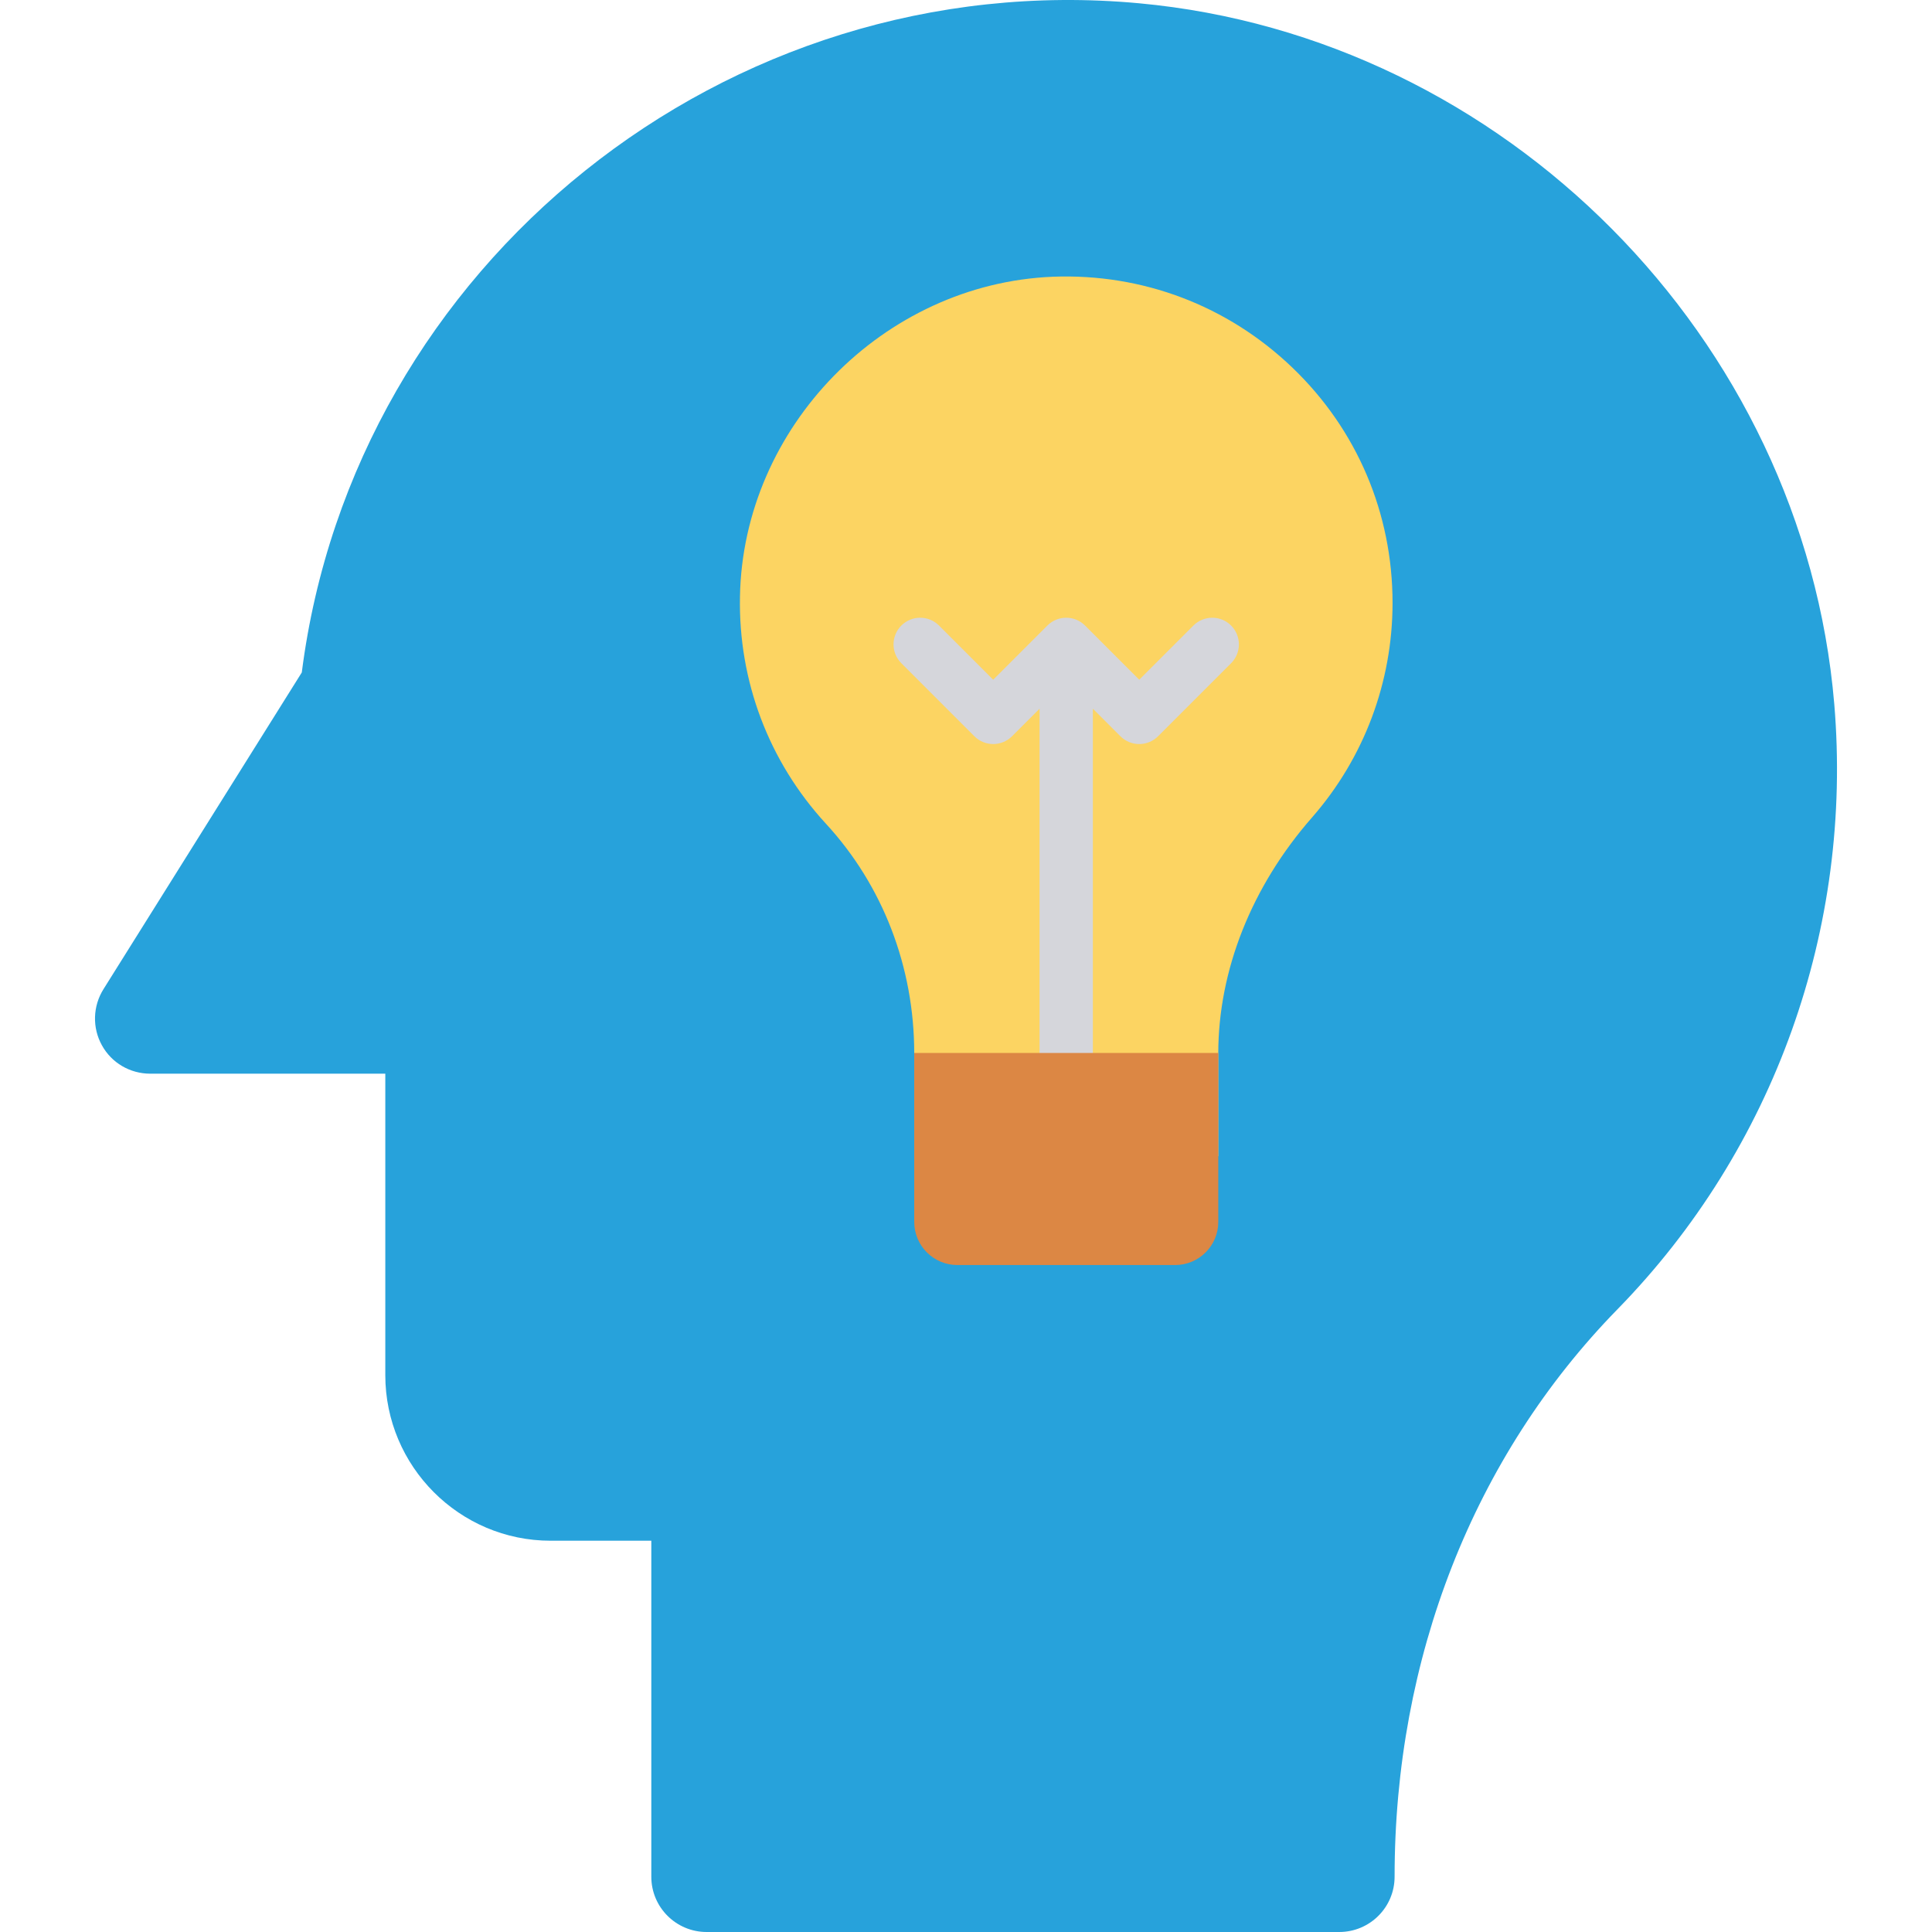 <?xml version="1.0" encoding="iso-8859-1"?>
<!-- Generator: Adobe Illustrator 19.0.0, SVG Export Plug-In . SVG Version: 6.00 Build 0)  -->
<svg version="1.1" id="Capa_1" xmlns="http://www.w3.org/2000/svg" xmlns:xlink="http://www.w3.org/1999/xlink" x="0px" y="0px"
	 viewBox="0 0 468.293 468.293" style="enable-background:new 0 0 468.293 468.293;" xml:space="preserve">
<path style="fill:#27A2DB;" d="M392.055,317.353c-34.853,35.657-54.022,84.518-54.022,137.535c0,7.44-6.032,13.405-13.405,13.405
	H171.275c-7.373,0-13.405-5.965-13.405-13.405v-81.435h-24.397c-22.119,0-40.081-18.029-40.081-40.148v-73.057H36.421
	c-4.893,0-9.384-2.614-11.729-6.903c-2.346-4.223-2.212-9.451,0.403-13.606l48.056-76.743
	C85.751,64.133,176.101-8.455,276.102,0.794c88.54,8.177,160.994,81.167,168.501,169.841
	C449.161,224.993,430.058,278.479,392.055,317.353z"/>
<path style="fill:#FCD462;" d="M221.599,280.255h73.697v-24.899c0-20.153,8.074-40.498,22.736-57.227
	c12.595-14.403,19.506-32.811,19.506-51.994c0-21.702-8.591-41.983-24.286-57.033c-15.696-15.05-36.365-22.865-58.066-22.025
	c-41.08,1.679-75.119,36.493-75.828,77.572c-0.388,20.411,6.975,39.917,20.798,54.966c13.822,14.984,21.443,34.749,21.443,55.676
	V280.255z"/>
<path style="fill:#D5D6DB;" d="M298.401,151.624c-2.523-2.523-6.61-2.523-9.133,0l-13.132,13.132l-13.132-13.132
	c-2.523-2.523-6.61-2.523-9.133,0l-13.132,13.132l-13.132-13.132c-2.523-2.523-6.61-2.523-9.133,0c-2.523,2.523-2.523,6.61,0,9.133
	l17.699,17.699c2.523,2.523,6.61,2.523,9.133,0l6.673-6.673v89.902h12.918v-89.902l6.673,6.673c1.262,1.262,2.914,1.892,4.567,1.892
	c1.653,0,3.305-0.631,4.567-1.892l17.699-17.699C300.924,158.234,300.924,154.147,298.401,151.624z"/>
<path style="fill:#DC8744;" d="M221.599,255.227v40.944c0,5.776,4.683,10.458,10.459,10.458h52.78
	c5.776,0,10.458-4.682,10.458-10.458v-40.944H221.599z"/>
<g>
</g>
<g>
</g>
<g>
</g>
<g>
</g>
<g>
</g>
<g>
</g>
<g>
</g>
<g>
</g>
<g>
</g>
<g>
</g>
<g>
</g>
<g>
</g>
<g>
</g>
<g>
</g>
<g>
</g>
</svg>
